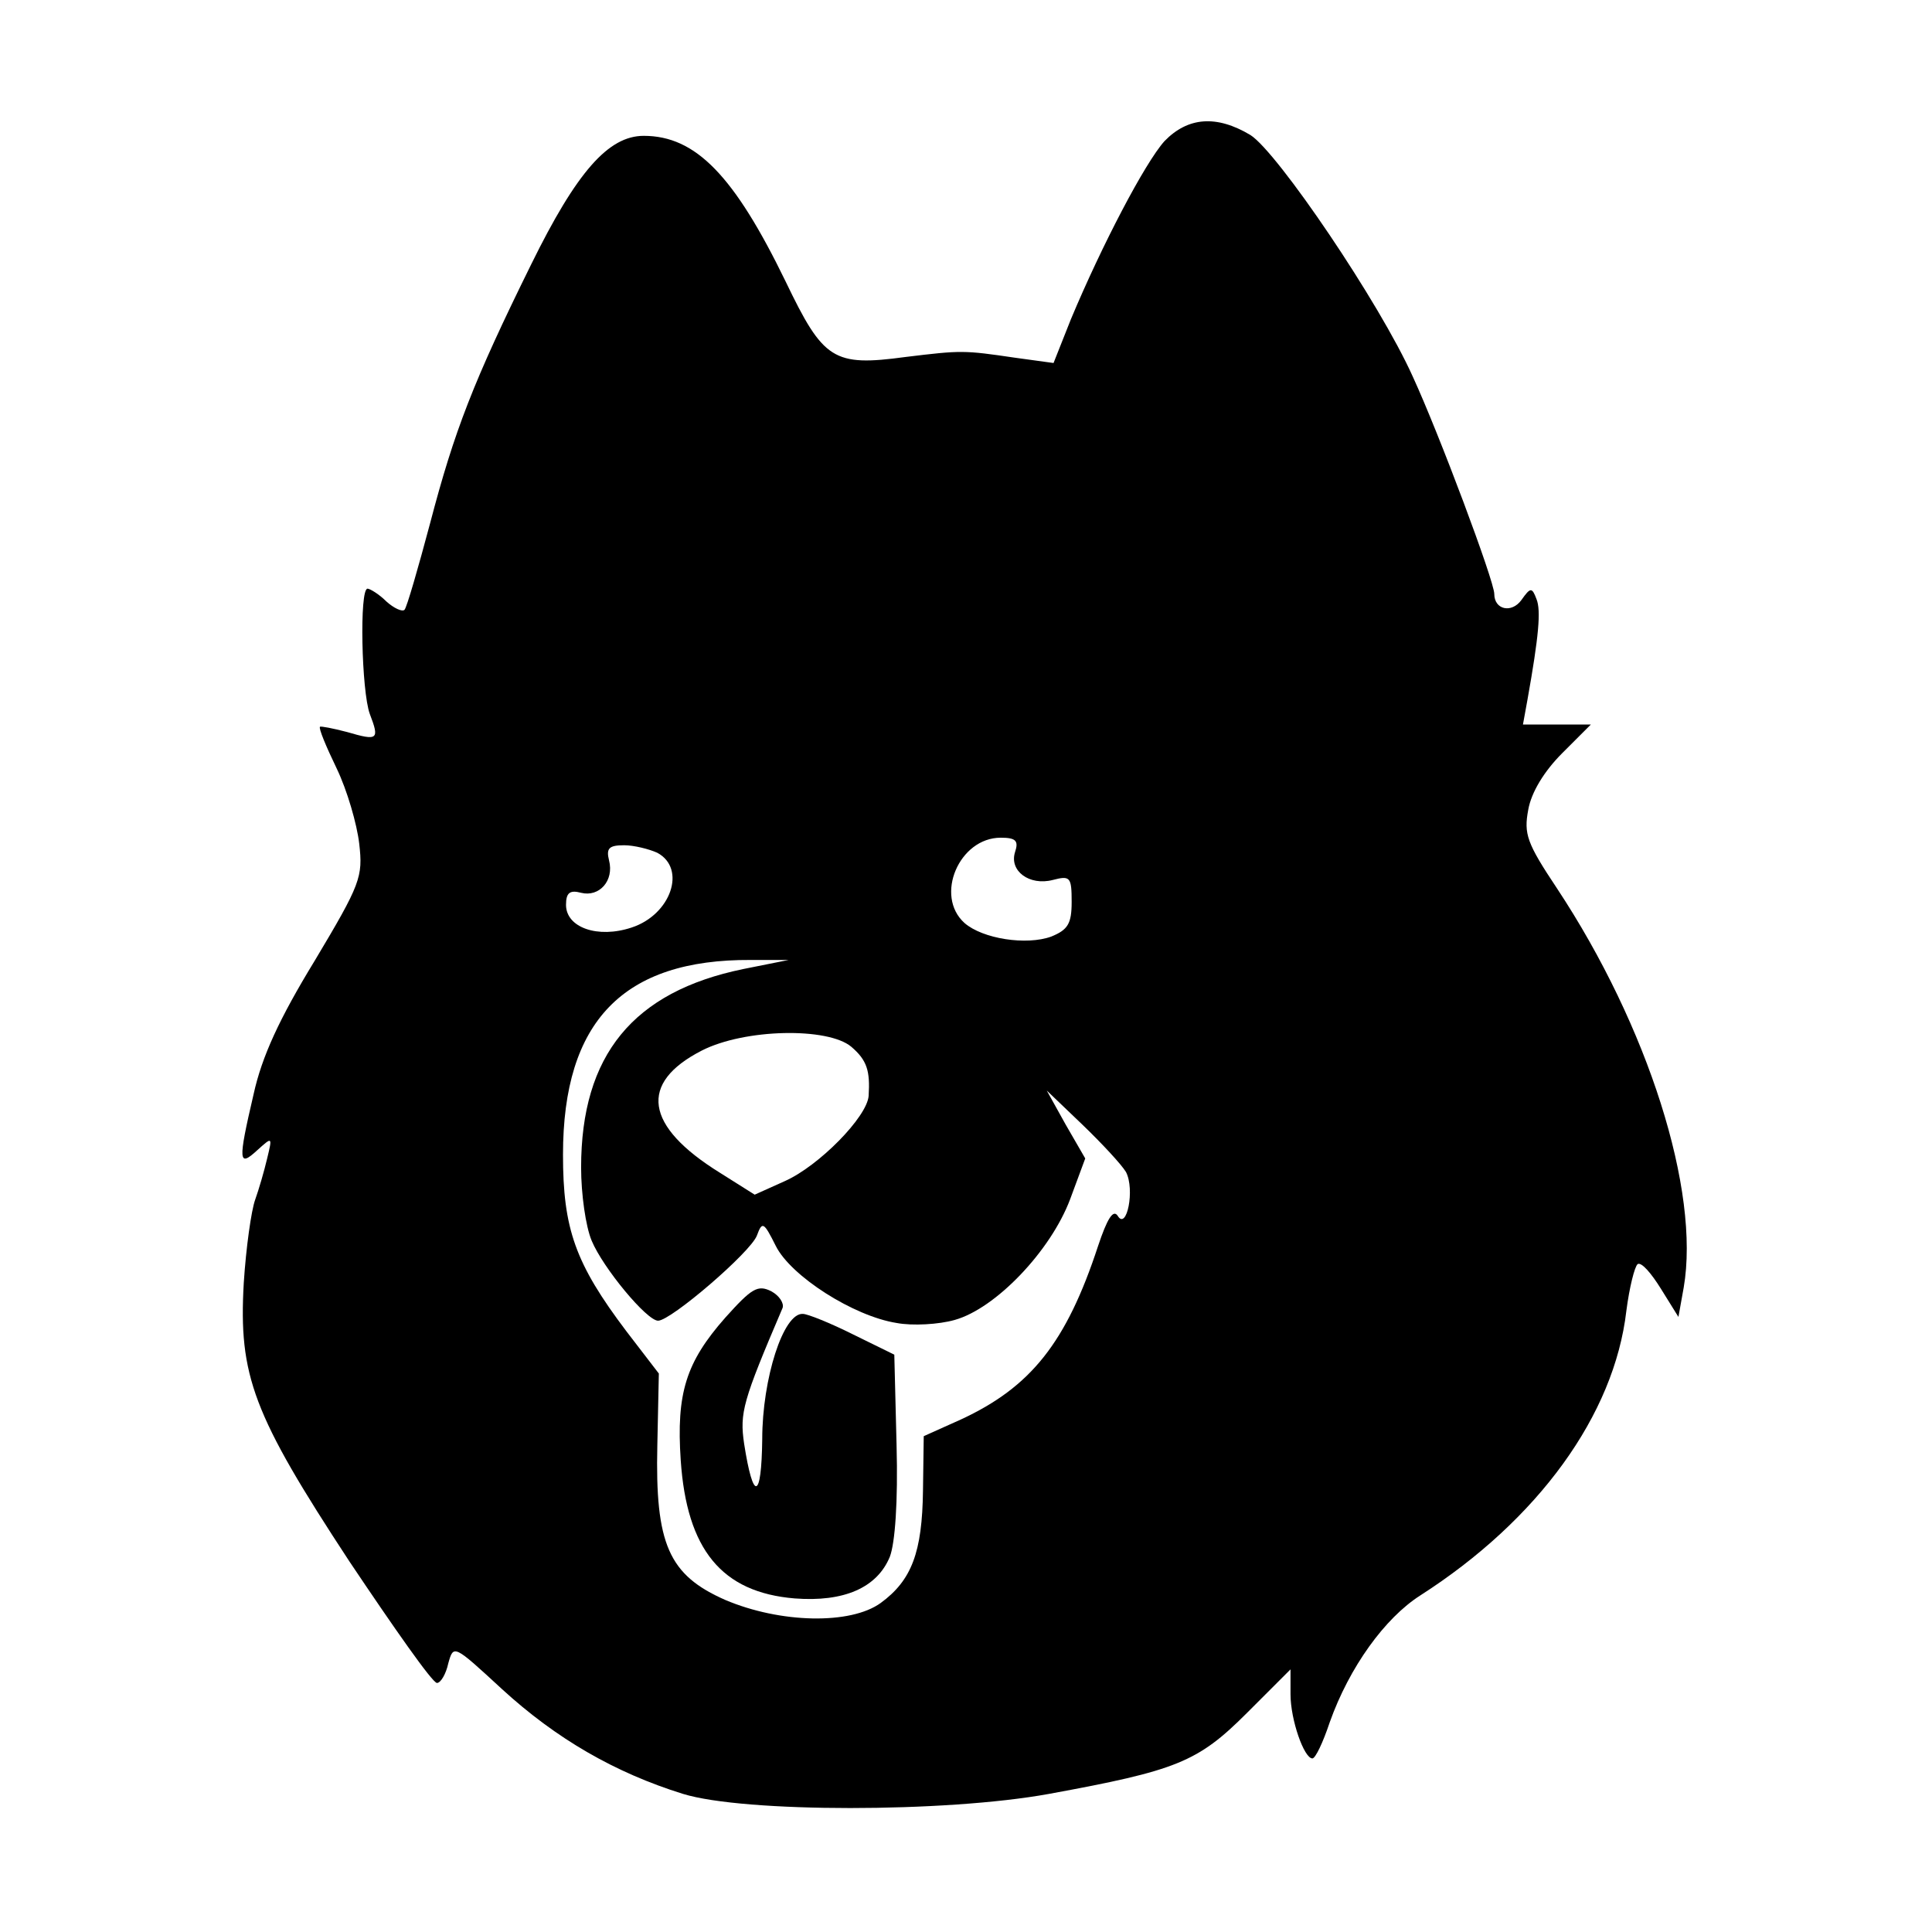 <?xml version="1.0" standalone="no"?>
<!DOCTYPE svg PUBLIC "-//W3C//DTD SVG 20010904//EN"
 "http://www.w3.org/TR/2001/REC-SVG-20010904/DTD/svg10.dtd">
<svg version="1.0" xmlns="http://www.w3.org/2000/svg"
 width="256pt" height="256pt" viewBox="0 0 256 256"
 preserveAspectRatio="xMidYMid meet">

<g transform="translate(0,256) scale(0.1,-0.1)"
fill="#000000" stroke="none">
<path d="M1543 2373 c-26 -29 -83 -138 -124 -236 l-23 -58 -51 7 c-68 10 -71
10 -145 1 -96 -13 -109 -4 -159 100 -68 140 -119 193 -188 193 -47 0 -89 -48
-149 -170 -77 -156 -102 -221 -134 -343 -16 -60 -31 -112 -34 -115 -3 -3 -14
2 -24 11 -10 10 -22 17 -25 17 -11 0 -8 -136 3 -166 13 -34 11 -36 -30 -24
-19 5 -35 8 -36 7 -2 -2 8 -26 22 -55 14 -29 27 -74 30 -100 5 -44 2 -53 -59
-155 -47 -77 -70 -127 -81 -177 -21 -90 -20 -97 5 -74 20 18 20 18 13 -11 -4
-17 -11 -41 -16 -55 -5 -14 -12 -63 -15 -110 -7 -123 12 -174 140 -369 59 -88
110 -161 116 -161 5 0 12 12 15 26 7 25 7 25 71 -34 72 -66 150 -111 240 -139
81 -25 348 -25 485 0 169 31 197 42 262 107 l58 58 0 -33 c0 -34 18 -85 29
-85 4 0 14 21 23 48 26 73 73 138 120 168 156 100 257 239 273 377 4 31 11 59
15 62 5 3 18 -12 31 -33 l23 -37 7 39 c22 128 -47 346 -168 529 -40 60 -44 72
-38 104 4 23 21 51 45 75 l38 38 -45 0 -45 0 6 33 c15 84 18 118 12 133 -6 16
-8 16 -20 -1 -13 -18 -36 -13 -36 8 0 17 -73 212 -108 288 -44 98 -179 297
-215 320 -45 27 -83 24 -114 -8z m-198 -942 c-8 -25 19 -45 50 -37 23 6 25 4
25 -29 0 -29 -5 -37 -27 -46 -33 -12 -91 -3 -115 18 -40 36 -7 113 48 113 20
0 24 -4 19 -19z m-474 -1 c39 -21 18 -82 -34 -99 -45 -15 -87 0 -87 30 0 16 5
20 20 16 24 -6 44 16 37 43 -4 16 0 20 20 20 13 0 33 -5 44 -10z m114 -154
c-146 -30 -215 -114 -215 -263 0 -35 6 -78 14 -97 15 -36 73 -106 88 -106 17
0 123 91 131 113 7 19 9 18 25 -14 20 -40 103 -93 160 -102 21 -4 56 -2 77 4
54 15 127 91 153 160 l20 54 -26 45 -25 45 47 -45 c26 -25 52 -53 58 -63 12
-23 1 -78 -11 -58 -6 9 -14 -4 -26 -40 -42 -128 -89 -187 -182 -230 l-49 -22
-1 -72 c-1 -82 -15 -119 -56 -149 -40 -29 -133 -27 -206 4 -75 33 -93 74 -90
205 l2 95 -43 56 c-68 90 -84 136 -84 234 0 177 80 259 249 258 l50 0 -60 -12z
m143 -103 c21 -18 25 -32 23 -65 -2 -28 -66 -93 -111 -113 l-40 -18 -46 29
c-100 62 -108 119 -24 162 57 29 167 31 198 5z"/>
<path d="M961 814 c-52 -59 -65 -100 -59 -189 8 -118 54 -175 151 -183 65 -5
109 14 126 55 7 18 11 73 9 148 l-3 120 -55 27 c-30 15 -60 27 -66 27 -26 2
-54 -86 -54 -166 -1 -81 -12 -83 -24 -6 -6 41 -2 56 51 180 2 6 -4 16 -15 22
-18 9 -26 4 -61 -35z"/>
</g>
</svg>
